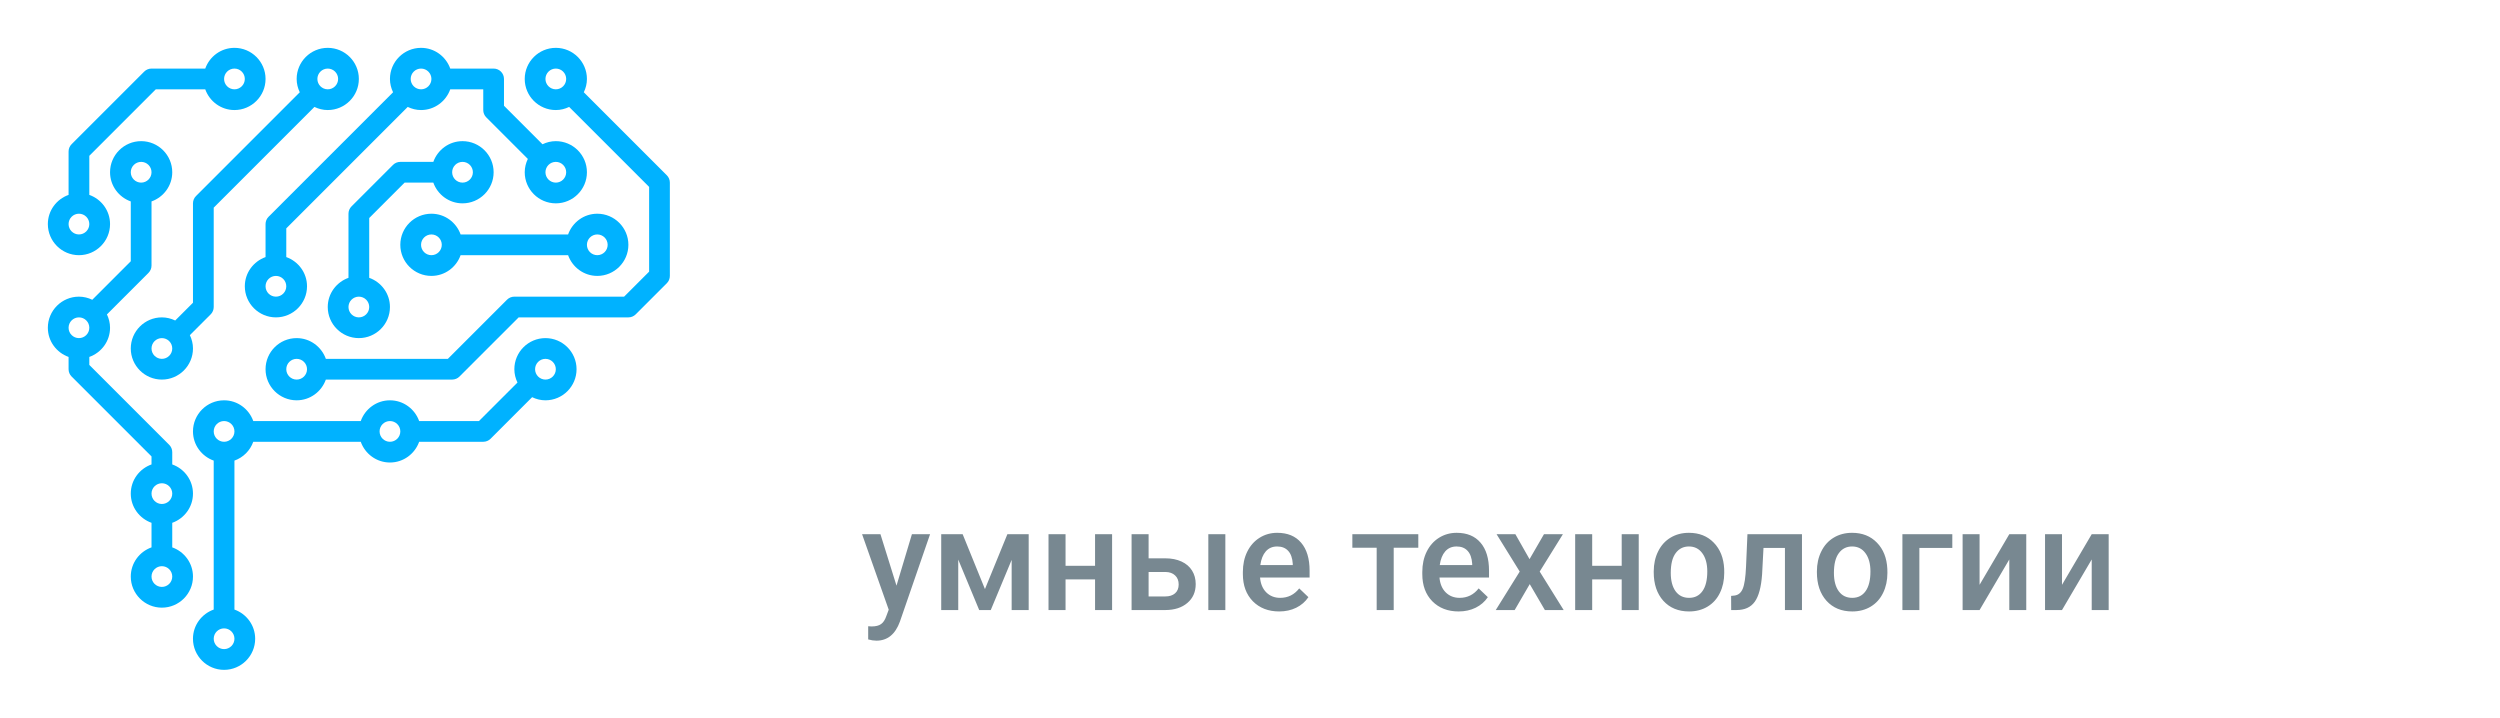 <svg width="209" height="60" viewBox="0 0 209 60" fill="none" xmlns="http://www.w3.org/2000/svg">
<g filter="url(#filter0_d)">
<path d="M80.936 24.337C80.936 23.613 80.748 23.067 80.374 22.701C80.008 22.327 79.336 21.94 78.36 21.541C76.578 20.866 75.296 20.077 74.515 19.173C73.733 18.262 73.343 17.188 73.343 15.951C73.343 14.453 73.872 13.253 74.93 12.35C75.996 11.438 77.347 10.982 78.982 10.982C80.073 10.982 81.045 11.214 81.9 11.678C82.754 12.134 83.409 12.781 83.865 13.619C84.329 14.457 84.561 15.409 84.561 16.476H80.984C80.984 15.646 80.805 15.015 80.447 14.584C80.097 14.144 79.589 13.924 78.921 13.924C78.295 13.924 77.806 14.111 77.457 14.486C77.107 14.852 76.932 15.348 76.932 15.975C76.932 16.463 77.127 16.907 77.518 17.306C77.908 17.696 78.6 18.103 79.593 18.526C81.326 19.153 82.584 19.922 83.365 20.834C84.154 21.745 84.549 22.905 84.549 24.312C84.549 25.859 84.056 27.067 83.072 27.938C82.087 28.809 80.748 29.244 79.056 29.244C77.908 29.244 76.862 29.008 75.918 28.536C74.974 28.064 74.234 27.389 73.697 26.51C73.168 25.631 72.903 24.593 72.903 23.397H76.504C76.504 24.422 76.704 25.167 77.103 25.631C77.501 26.095 78.152 26.327 79.056 26.327C80.309 26.327 80.936 25.663 80.936 24.337ZM90.005 15.792L90.103 17.013C90.876 16.036 91.897 15.548 93.167 15.548C94.485 15.548 95.417 16.142 95.962 17.33C96.719 16.142 97.797 15.548 99.197 15.548C101.508 15.548 102.693 17.147 102.75 20.345V29H99.295V20.565C99.295 19.8 99.189 19.255 98.978 18.929C98.766 18.604 98.408 18.441 97.903 18.441C97.26 18.441 96.78 18.836 96.463 19.625L96.487 20.04V29H93.033V20.589C93.033 19.832 92.931 19.287 92.728 18.954C92.524 18.612 92.162 18.441 91.641 18.441C91.047 18.441 90.575 18.762 90.225 19.405V29H86.77V15.792H90.005ZM111.587 29C111.49 28.797 111.392 28.455 111.294 27.975C110.676 28.821 109.838 29.244 108.78 29.244C107.673 29.244 106.753 28.878 106.021 28.145C105.297 27.413 104.935 26.465 104.935 25.301C104.935 23.918 105.374 22.848 106.253 22.091C107.14 21.334 108.414 20.947 110.074 20.931H111.124V19.869C111.124 19.275 111.022 18.856 110.818 18.612C110.615 18.368 110.318 18.246 109.927 18.246C109.065 18.246 108.633 18.75 108.633 19.759H105.179C105.179 18.539 105.634 17.534 106.546 16.744C107.465 15.947 108.625 15.548 110.025 15.548C111.473 15.548 112.592 15.926 113.382 16.683C114.179 17.432 114.578 18.506 114.578 19.906V26.119C114.594 27.259 114.757 28.15 115.066 28.793V29H111.587ZM109.549 26.534C109.931 26.534 110.257 26.457 110.525 26.302C110.794 26.148 110.993 25.965 111.124 25.753V23.006H110.293C109.708 23.006 109.244 23.194 108.902 23.568C108.568 23.942 108.401 24.443 108.401 25.069C108.401 26.046 108.784 26.534 109.549 26.534ZM123.599 19.125L122.452 19.027C121.508 19.027 120.869 19.442 120.535 20.272V29H117.068V15.792H120.328L120.425 17.22C120.971 16.105 121.723 15.548 122.684 15.548C123.074 15.548 123.392 15.601 123.636 15.707L123.599 19.125ZM130.008 12.545V15.792H131.778V18.392H130.008V24.947C130.008 25.468 130.077 25.826 130.215 26.021C130.362 26.217 130.639 26.314 131.045 26.314C131.379 26.314 131.652 26.286 131.863 26.229L131.839 28.915C131.253 29.134 130.618 29.244 129.935 29.244C127.705 29.244 126.578 27.966 126.553 25.411V18.392H125.027V15.792H126.553V12.545H130.008ZM139.615 29V11.227H144.314C146.39 11.227 148.042 11.886 149.271 13.204C150.507 14.523 151.138 16.329 151.163 18.624V21.505C151.163 23.84 150.544 25.676 149.307 27.01C148.078 28.337 146.382 29 144.217 29H139.615ZM143.204 14.217V26.021H144.278C145.474 26.021 146.316 25.708 146.805 25.081C147.293 24.447 147.549 23.356 147.574 21.81V18.722C147.574 17.061 147.342 15.906 146.878 15.255C146.414 14.596 145.625 14.25 144.51 14.217H143.204ZM158.914 29.244C157.14 29.244 155.757 28.715 154.764 27.657C153.771 26.599 153.274 25.086 153.274 23.116V22.066C153.274 19.983 153.73 18.376 154.642 17.245C155.553 16.113 156.859 15.548 158.56 15.548C160.22 15.548 161.469 16.081 162.308 17.147C163.146 18.205 163.573 19.776 163.589 21.859V23.556H156.717C156.766 24.532 156.981 25.248 157.364 25.704C157.746 26.152 158.336 26.375 159.134 26.375C160.289 26.375 161.254 25.981 162.027 25.191L163.382 27.279C162.959 27.865 162.344 28.341 161.539 28.707C160.733 29.065 159.858 29.244 158.914 29.244ZM156.741 21.139H160.196V20.821C160.18 20.032 160.049 19.434 159.805 19.027C159.561 18.62 159.138 18.416 158.536 18.416C157.933 18.416 157.494 18.632 157.217 19.064C156.949 19.495 156.79 20.186 156.741 21.139ZM169.705 24.117L171.377 15.792H174.979L171.353 29H168.057L164.419 15.792H168.033L169.705 24.117ZM180.228 29H176.761V15.792H180.228V29ZM176.602 12.374C176.602 11.837 176.773 11.398 177.115 11.056C177.457 10.714 177.912 10.543 178.482 10.543C179.052 10.543 179.507 10.714 179.849 11.056C180.191 11.398 180.362 11.837 180.362 12.374C180.362 12.903 180.191 13.342 179.849 13.692C179.515 14.042 179.06 14.217 178.482 14.217C177.904 14.217 177.444 14.042 177.103 13.692C176.769 13.342 176.602 12.903 176.602 12.374ZM187.674 26.375C188.675 26.375 189.183 25.724 189.2 24.422H192.447C192.431 25.863 191.987 27.026 191.116 27.914C190.245 28.801 189.122 29.244 187.747 29.244C186.046 29.244 184.748 28.715 183.853 27.657C182.958 26.599 182.502 25.041 182.486 22.982V21.932C182.486 19.857 182.925 18.274 183.804 17.184C184.691 16.093 185.997 15.548 187.723 15.548C189.179 15.548 190.327 15.999 191.165 16.903C192.003 17.798 192.431 19.072 192.447 20.724H189.2C189.192 19.983 189.069 19.413 188.833 19.015C188.597 18.616 188.207 18.416 187.662 18.416C187.059 18.416 186.628 18.632 186.368 19.064C186.107 19.487 185.969 20.313 185.953 21.541V22.884C185.953 23.959 186.006 24.711 186.111 25.143C186.217 25.566 186.392 25.879 186.636 26.082C186.88 26.278 187.226 26.375 187.674 26.375ZM199.734 29.244C197.96 29.244 196.577 28.715 195.584 27.657C194.591 26.599 194.095 25.086 194.095 23.116V22.066C194.095 19.983 194.55 18.376 195.462 17.245C196.373 16.113 197.68 15.548 199.38 15.548C201.041 15.548 202.29 16.081 203.128 17.147C203.966 18.205 204.393 19.776 204.41 21.859V23.556H197.537C197.586 24.532 197.802 25.248 198.184 25.704C198.567 26.152 199.157 26.375 199.954 26.375C201.11 26.375 202.074 25.981 202.847 25.191L204.202 27.279C203.779 27.865 203.165 28.341 202.359 28.707C201.553 29.065 200.678 29.244 199.734 29.244ZM197.562 21.139H201.016V20.821C201 20.032 200.87 19.434 200.625 19.027C200.381 18.62 199.958 18.416 199.356 18.416C198.754 18.416 198.314 18.632 198.038 19.064C197.769 19.495 197.61 20.186 197.562 21.139Z" fill="white"/>
</g>
<g filter="url(#filter1_d)">
<path d="M74.947 44.961L76.236 40.66H77.754L75.234 47.961C74.848 49.027 74.191 49.56 73.266 49.56C73.059 49.56 72.83 49.525 72.58 49.455V48.353L72.85 48.371C73.209 48.371 73.478 48.305 73.658 48.172C73.842 48.043 73.986 47.824 74.092 47.516L74.297 46.971L72.07 40.66H73.606L74.947 44.961ZM82.342 45.248L84.217 40.66H85.998V47H84.574V42.805L82.828 47H81.861L80.109 42.781V47H78.686V40.66H80.478L82.342 45.248ZM92.971 47H91.547V44.44H89.08V47H87.656V40.66H89.08V43.303H91.547V40.66H92.971V47ZM96.023 42.676H97.418C97.938 42.676 98.391 42.766 98.777 42.945C99.164 43.125 99.457 43.377 99.656 43.701C99.859 44.025 99.961 44.402 99.961 44.832C99.961 45.484 99.731 46.008 99.269 46.402C98.809 46.797 98.195 46.996 97.43 47H94.6V40.66H96.023V42.676ZM102.439 47H101.016V40.66H102.439V47ZM96.023 43.818V45.863H97.412C97.76 45.863 98.033 45.777 98.232 45.605C98.436 45.43 98.537 45.182 98.537 44.861C98.537 44.541 98.438 44.289 98.238 44.105C98.043 43.918 97.777 43.822 97.441 43.818H96.023ZM106.939 47.117C106.037 47.117 105.305 46.834 104.742 46.268C104.184 45.697 103.904 44.94 103.904 43.994V43.818C103.904 43.185 104.025 42.621 104.268 42.125C104.514 41.625 104.857 41.236 105.299 40.959C105.74 40.682 106.232 40.543 106.775 40.543C107.639 40.543 108.305 40.818 108.773 41.369C109.246 41.92 109.482 42.699 109.482 43.707V44.281H105.34C105.383 44.805 105.557 45.219 105.861 45.523C106.17 45.828 106.557 45.98 107.021 45.98C107.674 45.98 108.205 45.717 108.615 45.19L109.383 45.922C109.129 46.301 108.789 46.596 108.363 46.807C107.941 47.014 107.467 47.117 106.939 47.117ZM106.77 41.685C106.379 41.685 106.062 41.822 105.82 42.096C105.582 42.369 105.43 42.75 105.363 43.238H108.076V43.133C108.045 42.656 107.918 42.297 107.695 42.055C107.473 41.809 107.164 41.685 106.77 41.685ZM118.57 41.791H116.514V47H115.09V41.791H113.057V40.66H118.57V41.791ZM121.939 47.117C121.037 47.117 120.305 46.834 119.742 46.268C119.184 45.697 118.904 44.94 118.904 43.994V43.818C118.904 43.185 119.025 42.621 119.268 42.125C119.514 41.625 119.857 41.236 120.299 40.959C120.74 40.682 121.232 40.543 121.775 40.543C122.639 40.543 123.305 40.818 123.773 41.369C124.246 41.92 124.482 42.699 124.482 43.707V44.281H120.34C120.383 44.805 120.557 45.219 120.861 45.523C121.17 45.828 121.557 45.98 122.021 45.98C122.674 45.98 123.205 45.717 123.615 45.19L124.383 45.922C124.129 46.301 123.789 46.596 123.363 46.807C122.941 47.014 122.467 47.117 121.939 47.117ZM121.77 41.685C121.379 41.685 121.062 41.822 120.82 42.096C120.582 42.369 120.43 42.75 120.363 43.238H123.076V43.133C123.045 42.656 122.918 42.297 122.695 42.055C122.473 41.809 122.164 41.685 121.77 41.685ZM127.869 42.746L129.076 40.66H130.658L128.719 43.783L130.723 47H129.152L127.887 44.832L126.627 47H125.045L127.049 43.783L125.115 40.66H126.686L127.869 42.746ZM136.998 47H135.574V44.44H133.107V47H131.684V40.66H133.107V43.303H135.574V40.66H136.998V47ZM138.252 43.772C138.252 43.15 138.375 42.592 138.621 42.096C138.867 41.596 139.213 41.213 139.658 40.947C140.104 40.678 140.615 40.543 141.193 40.543C142.049 40.543 142.742 40.818 143.273 41.369C143.809 41.92 144.098 42.65 144.141 43.56L144.146 43.895C144.146 44.52 144.025 45.078 143.783 45.57C143.545 46.062 143.201 46.443 142.752 46.713C142.307 46.982 141.791 47.117 141.205 47.117C140.311 47.117 139.594 46.82 139.055 46.227C138.52 45.629 138.252 44.834 138.252 43.842V43.772ZM139.676 43.895C139.676 44.547 139.811 45.059 140.08 45.43C140.35 45.797 140.725 45.98 141.205 45.98C141.686 45.98 142.059 45.793 142.324 45.418C142.594 45.043 142.729 44.494 142.729 43.772C142.729 43.131 142.59 42.623 142.312 42.248C142.039 41.873 141.666 41.685 141.193 41.685C140.729 41.685 140.359 41.871 140.086 42.242C139.812 42.609 139.676 43.16 139.676 43.895ZM150.645 40.66V47H149.221V41.809H147.428L147.311 44.018C147.236 45.08 147.031 45.844 146.695 46.309C146.363 46.77 145.854 47 145.166 47H144.727L144.721 45.816L145.014 45.787C145.326 45.744 145.553 45.555 145.693 45.219C145.838 44.879 145.93 44.262 145.969 43.367L146.086 40.66H150.645ZM151.893 43.772C151.893 43.15 152.016 42.592 152.262 42.096C152.508 41.596 152.854 41.213 153.299 40.947C153.744 40.678 154.256 40.543 154.834 40.543C155.689 40.543 156.383 40.818 156.914 41.369C157.449 41.92 157.738 42.65 157.781 43.56L157.787 43.895C157.787 44.52 157.666 45.078 157.424 45.57C157.186 46.062 156.842 46.443 156.393 46.713C155.947 46.982 155.432 47.117 154.846 47.117C153.951 47.117 153.234 46.82 152.695 46.227C152.16 45.629 151.893 44.834 151.893 43.842V43.772ZM153.316 43.895C153.316 44.547 153.451 45.059 153.721 45.43C153.99 45.797 154.365 45.98 154.846 45.98C155.326 45.98 155.699 45.793 155.965 45.418C156.234 45.043 156.369 44.494 156.369 43.772C156.369 43.131 156.23 42.623 155.953 42.248C155.68 41.873 155.307 41.685 154.834 41.685C154.369 41.685 154 41.871 153.727 42.242C153.453 42.609 153.316 43.16 153.316 43.895ZM163.213 41.809H160.459V47H159.041V40.66H163.213V41.809ZM167.977 40.66H169.395V47H167.977V42.77L165.492 47H164.074V40.66H165.492V44.891L167.977 40.66ZM174.867 40.66H176.285V47H174.867V42.77L172.383 47H170.965V40.66H172.383V44.891L174.867 40.66Z" fill="#788891"/>
</g>
<g filter="url(#filter2_d)">
<path d="M36.067 13.867C37.195 13.867 38.148 14.594 38.507 15.6H47.493C47.852 14.594 48.805 13.867 49.933 13.867C51.367 13.867 52.533 15.033 52.533 16.466C52.533 17.9 51.367 19.066 49.933 19.066C48.805 19.066 47.852 18.339 47.493 17.333H38.506C38.148 18.339 37.194 19.066 36.066 19.066C34.632 19.066 33.466 17.9 33.466 16.466C33.466 15.033 34.633 13.867 36.067 13.867ZM49.933 17.333C50.411 17.333 50.8 16.945 50.8 16.466C50.8 15.988 50.411 15.6 49.933 15.6C49.456 15.6 49.067 15.988 49.067 16.466C49.067 16.945 49.456 17.333 49.933 17.333ZM36.067 17.333C36.544 17.333 36.933 16.945 36.933 16.466C36.933 15.988 36.544 15.6 36.067 15.6C35.589 15.6 35.2 15.988 35.2 16.466C35.2 16.945 35.589 17.333 36.067 17.333Z" fill="#00B2FF"/>
<path d="M29.133 19.226V13.867C29.133 13.636 29.224 13.416 29.387 13.254L32.854 9.787C33.016 9.624 33.237 9.533 33.467 9.533H36.226C36.585 8.527 37.538 7.8 38.667 7.8C40.1 7.8 41.267 8.966 41.267 10.4C41.267 11.833 40.1 13 38.667 13C37.538 13 36.585 12.273 36.226 11.267H33.825L30.867 14.225V19.226C31.873 19.585 32.6 20.538 32.6 21.666C32.6 23.1 31.433 24.266 30 24.266C28.567 24.266 27.4 23.1 27.4 21.666C27.4 20.538 28.127 19.585 29.133 19.226ZM38.667 11.267C39.144 11.267 39.533 10.878 39.533 10.4C39.533 9.921 39.144 9.533 38.667 9.533C38.189 9.533 37.8 9.921 37.8 10.4C37.8 10.878 38.189 11.267 38.667 11.267ZM30 22.533C30.477 22.533 30.867 22.145 30.867 21.666C30.867 21.188 30.477 20.8 30 20.8C29.522 20.8 29.133 21.188 29.133 21.666C29.133 22.145 29.522 22.533 30 22.533Z" fill="#00B2FF"/>
<path d="M13.533 22.533C13.934 22.533 14.308 22.631 14.647 22.794L16.133 21.308V13C16.133 12.769 16.224 12.549 16.387 12.387L25.061 3.714C24.898 3.375 24.8 3 24.8 2.6C24.8 1.167 25.966 0 27.4 0C28.834 0 30 1.167 30 2.6C30 4.033 28.834 5.2 27.4 5.2C27 5.2 26.625 5.102 26.286 4.939L17.867 13.359V21.666C17.867 21.897 17.776 22.117 17.613 22.279L15.873 24.019C16.035 24.358 16.133 24.733 16.133 25.133C16.133 26.566 14.967 27.733 13.533 27.733C12.1 27.733 10.933 26.566 10.933 25.133C10.933 23.7 12.1 22.533 13.533 22.533ZM27.4 3.467C27.878 3.467 28.267 3.078 28.267 2.6C28.267 2.122 27.878 1.733 27.4 1.733C26.922 1.733 26.533 2.122 26.533 2.6C26.533 3.078 26.922 3.467 27.4 3.467ZM13.533 26C14.011 26 14.4 25.611 14.4 25.133C14.4 24.654 14.011 24.266 13.533 24.266C13.056 24.266 12.667 24.654 12.667 25.133C12.667 25.611 13.056 26 13.533 26Z" fill="#00B2FF"/>
<path d="M5.733 12.293V8.667C5.733 8.436 5.824 8.216 5.987 8.054L12.054 1.987C12.216 1.824 12.437 1.733 12.667 1.733H17.159C17.518 0.727 18.472 0 19.6 0C21.033 0 22.2 1.167 22.2 2.6C22.2 4.033 21.033 5.2 19.6 5.2C18.472 5.2 17.518 4.473 17.159 3.467H13.025L7.467 9.025V12.293C8.473 12.651 9.2 13.605 9.2 14.733C9.2 16.166 8.033 17.333 6.6 17.333C5.166 17.333 4 16.166 4 14.733C4 13.605 4.727 12.651 5.733 12.293ZM19.6 3.467C20.078 3.467 20.467 3.078 20.467 2.6C20.467 2.122 20.078 1.733 19.6 1.733C19.122 1.733 18.733 2.122 18.733 2.6C18.733 3.078 19.122 3.467 19.6 3.467ZM6.6 15.6C7.077 15.6 7.467 15.211 7.467 14.733C7.467 14.255 7.077 13.866 6.6 13.866C6.122 13.866 5.733 14.255 5.733 14.733C5.733 15.211 6.122 15.6 6.6 15.6Z" fill="#00B2FF"/>
<path d="M17.866 46.959V34.507C16.86 34.148 16.133 33.194 16.133 32.066C16.133 30.633 17.3 29.466 18.733 29.466C19.862 29.466 20.815 30.193 21.174 31.2H30.159C30.518 30.193 31.472 29.466 32.6 29.466C33.728 29.466 34.682 30.193 35.041 31.2H40.041L43.261 27.98C43.098 27.641 43 27.267 43 26.866C43 25.433 44.166 24.266 45.6 24.266C47.033 24.266 48.2 25.433 48.2 26.866C48.2 28.3 47.033 29.466 45.6 29.466C45.2 29.466 44.825 29.368 44.486 29.205L41.013 32.679C40.851 32.842 40.63 32.933 40.4 32.933H35.041C34.682 33.939 33.728 34.666 32.6 34.666C31.472 34.666 30.518 33.939 30.159 32.933H21.173C20.911 33.667 20.333 34.245 19.599 34.507V46.959C20.605 47.318 21.332 48.272 21.332 49.4C21.332 50.834 20.166 52 18.732 52C17.299 52 16.132 50.834 16.132 49.4C16.132 48.272 16.86 47.318 17.866 46.959ZM45.6 27.733C46.078 27.733 46.467 27.345 46.467 26.866C46.467 26.388 46.078 26 45.6 26C45.122 26 44.733 26.388 44.733 26.866C44.733 27.345 45.122 27.733 45.6 27.733ZM32.6 32.933C33.078 32.933 33.467 32.544 33.467 32.066C33.467 31.588 33.078 31.2 32.6 31.2C32.122 31.2 31.733 31.588 31.733 32.066C31.733 32.544 32.122 32.933 32.6 32.933ZM18.733 50.266C19.211 50.266 19.6 49.877 19.6 49.399C19.6 48.921 19.211 48.532 18.733 48.532C18.256 48.532 17.867 48.921 17.867 49.399C17.867 49.877 18.256 50.266 18.733 50.266ZM18.733 32.933C19.211 32.933 19.6 32.544 19.6 32.066C19.6 31.588 19.211 31.2 18.733 31.2C18.256 31.2 17.867 31.588 17.867 32.066C17.867 32.544 18.256 32.933 18.733 32.933Z" fill="#00B2FF"/>
<path d="M22.2 17.492V14.733C22.2 14.503 22.291 14.282 22.454 14.12L32.861 3.714C32.698 3.375 32.6 3 32.6 2.6C32.6 1.167 33.767 0 35.2 0C36.328 0 37.282 0.727 37.641 1.733H41.267C41.745 1.733 42.133 2.121 42.133 2.6V4.841L45.353 8.061C45.692 7.898 46.066 7.8 46.467 7.8C47.9 7.8 49.067 8.966 49.067 10.4C49.067 11.833 47.9 13 46.467 13C45.033 13 43.867 11.833 43.867 10.4C43.867 9.999 43.965 9.625 44.127 9.286L40.654 5.813C40.491 5.651 40.4 5.43 40.4 5.2V3.467H37.641C37.282 4.473 36.328 5.2 35.2 5.2C34.8 5.2 34.425 5.102 34.086 4.939L23.933 15.092V17.492C24.939 17.851 25.667 18.805 25.667 19.933C25.667 21.366 24.5 22.533 23.067 22.533C21.633 22.533 20.467 21.366 20.467 19.933C20.467 18.805 21.194 17.851 22.2 17.492ZM46.467 11.267C46.944 11.267 47.333 10.878 47.333 10.4C47.333 9.921 46.944 9.533 46.467 9.533C45.989 9.533 45.6 9.921 45.6 10.4C45.6 10.878 45.989 11.267 46.467 11.267ZM35.2 3.467C35.678 3.467 36.067 3.078 36.067 2.6C36.067 2.122 35.678 1.733 35.2 1.733C34.722 1.733 34.333 2.122 34.333 2.6C34.333 3.078 34.722 3.467 35.2 3.467ZM23.067 20.8C23.544 20.8 23.933 20.411 23.933 19.933C23.933 19.455 23.544 19.066 23.067 19.066C22.589 19.066 22.2 19.455 22.2 19.933C22.2 20.411 22.589 20.8 23.067 20.8Z" fill="#00B2FF"/>
<path d="M24.8 24.266C25.928 24.266 26.882 24.993 27.241 26H37.441L42.387 21.054C42.549 20.891 42.77 20.8 43 20.8H52.175L54.267 18.708V11.625L47.58 4.939C47.242 5.102 46.867 5.2 46.467 5.2C45.033 5.2 43.867 4.033 43.867 2.6C43.867 1.167 45.033 0 46.467 0C47.9 0 49.067 1.167 49.067 2.6C49.067 3 48.969 3.375 48.806 3.714L55.746 10.654C55.909 10.816 56 11.036 56 11.267V19.066C56 19.297 55.909 19.517 55.746 19.679L53.146 22.279C52.984 22.442 52.763 22.533 52.533 22.533H43.359L38.413 27.479C38.251 27.642 38.03 27.733 37.8 27.733H27.241C26.882 28.739 25.928 29.466 24.8 29.466C23.366 29.466 22.2 28.3 22.2 26.866C22.2 25.433 23.366 24.266 24.8 24.266ZM46.467 1.733C45.989 1.733 45.6 2.122 45.6 2.6C45.6 3.078 45.989 3.467 46.467 3.467C46.944 3.467 47.333 3.078 47.333 2.6C47.333 2.122 46.944 1.733 46.467 1.733ZM24.8 27.733C25.277 27.733 25.667 27.345 25.667 26.866C25.667 26.388 25.277 26 24.8 26C24.323 26 23.933 26.388 23.933 26.866C23.933 27.345 24.323 27.733 24.8 27.733Z" fill="#00B2FF"/>
<path d="M6.6 20.8C7 20.8 7.375 20.898 7.714 21.061L10.933 17.841V12.84C9.927 12.482 9.2 11.528 9.2 10.4C9.2 8.966 10.367 7.8 11.8 7.8C13.233 7.8 14.4 8.966 14.4 10.4C14.4 11.528 13.673 12.482 12.667 12.84V18.2C12.667 18.43 12.576 18.65 12.413 18.812L8.939 22.286C9.102 22.625 9.2 22.999 9.2 23.4C9.2 24.528 8.473 25.481 7.467 25.84V26.508L14.146 33.187C14.309 33.349 14.4 33.569 14.4 33.8V34.826C15.406 35.184 16.133 36.138 16.133 37.266C16.133 38.395 15.406 39.348 14.4 39.707V41.76C15.406 42.118 16.133 43.072 16.133 44.2C16.133 45.634 14.967 46.8 13.533 46.8C12.1 46.8 10.933 45.634 10.933 44.2C10.933 43.072 11.66 42.118 12.667 41.76V39.707C11.66 39.348 10.933 38.395 10.933 37.266C10.933 36.138 11.66 35.184 12.667 34.826V34.158L5.987 27.479C5.824 27.317 5.733 27.097 5.733 26.866V25.84C4.727 25.481 4 24.528 4 23.4C4 21.966 5.167 20.8 6.6 20.8ZM11.8 11.267C12.277 11.267 12.667 10.878 12.667 10.4C12.667 9.921 12.277 9.533 11.8 9.533C11.322 9.533 10.933 9.921 10.933 10.4C10.933 10.878 11.322 11.267 11.8 11.267ZM13.533 45.066C14.011 45.066 14.4 44.678 14.4 44.199C14.4 43.721 14.011 43.333 13.533 43.333C13.056 43.333 12.667 43.721 12.667 44.199C12.667 44.678 13.056 45.066 13.533 45.066ZM13.533 38.133C14.011 38.133 14.4 37.745 14.4 37.266C14.4 36.788 14.011 36.4 13.533 36.4C13.056 36.4 12.667 36.788 12.667 37.266C12.667 37.745 13.056 38.133 13.533 38.133ZM6.6 24.266C7.077 24.266 7.467 23.878 7.467 23.4C7.467 22.921 7.077 22.533 6.6 22.533C6.122 22.533 5.733 22.921 5.733 23.4C5.733 23.878 6.122 24.266 6.6 24.266Z" fill="#00B2FF"/>
</g>
<defs>
<filter id="filter0_d" x="68.903" y="10.543" width="139.506" height="26.701" filterUnits="userSpaceOnUse" color-interpolation-filters="sRGB">
<feFlood flood-opacity="0" result="BackgroundImageFix"/>
<feColorMatrix in="SourceAlpha" type="matrix" values="0 0 0 0 0 0 0 0 0 0 0 0 0 0 0 0 0 0 127 0"/>
<feOffset dy="4"/>
<feGaussianBlur stdDeviation="2"/>
<feColorMatrix type="matrix" values="0 0 0 0 0 0 0 0 0 0 0 0 0 0 0 0 0 0 0.25 0"/>
<feBlend mode="normal" in2="BackgroundImageFix" result="effect1_dropShadow"/>
<feBlend mode="normal" in="SourceGraphic" in2="effect1_dropShadow" result="shape"/>
</filter>
<filter id="filter1_d" x="68.07" y="40.543" width="112.215" height="17.018" filterUnits="userSpaceOnUse" color-interpolation-filters="sRGB">
<feFlood flood-opacity="0" result="BackgroundImageFix"/>
<feColorMatrix in="SourceAlpha" type="matrix" values="0 0 0 0 0 0 0 0 0 0 0 0 0 0 0 0 0 0 127 0"/>
<feOffset dy="4"/>
<feGaussianBlur stdDeviation="2"/>
<feColorMatrix type="matrix" values="0 0 0 0 0 0 0 0 0 0 0 0 0 0 0 0 0 0 0.25 0"/>
<feBlend mode="normal" in2="BackgroundImageFix" result="effect1_dropShadow"/>
<feBlend mode="normal" in="SourceGraphic" in2="effect1_dropShadow" result="shape"/>
</filter>
<filter id="filter2_d" x="0" y="0" width="60" height="60" filterUnits="userSpaceOnUse" color-interpolation-filters="sRGB">
<feFlood flood-opacity="0" result="BackgroundImageFix"/>
<feColorMatrix in="SourceAlpha" type="matrix" values="0 0 0 0 0 0 0 0 0 0 0 0 0 0 0 0 0 0 127 0"/>
<feOffset dy="4"/>
<feGaussianBlur stdDeviation="2"/>
<feColorMatrix type="matrix" values="0 0 0 0 0 0 0 0 0 0 0 0 0 0 0 0 0 0 0.25 0"/>
<feBlend mode="normal" in2="BackgroundImageFix" result="effect1_dropShadow"/>
<feBlend mode="normal" in="SourceGraphic" in2="effect1_dropShadow" result="shape"/>
</filter>
</defs>
</svg>

